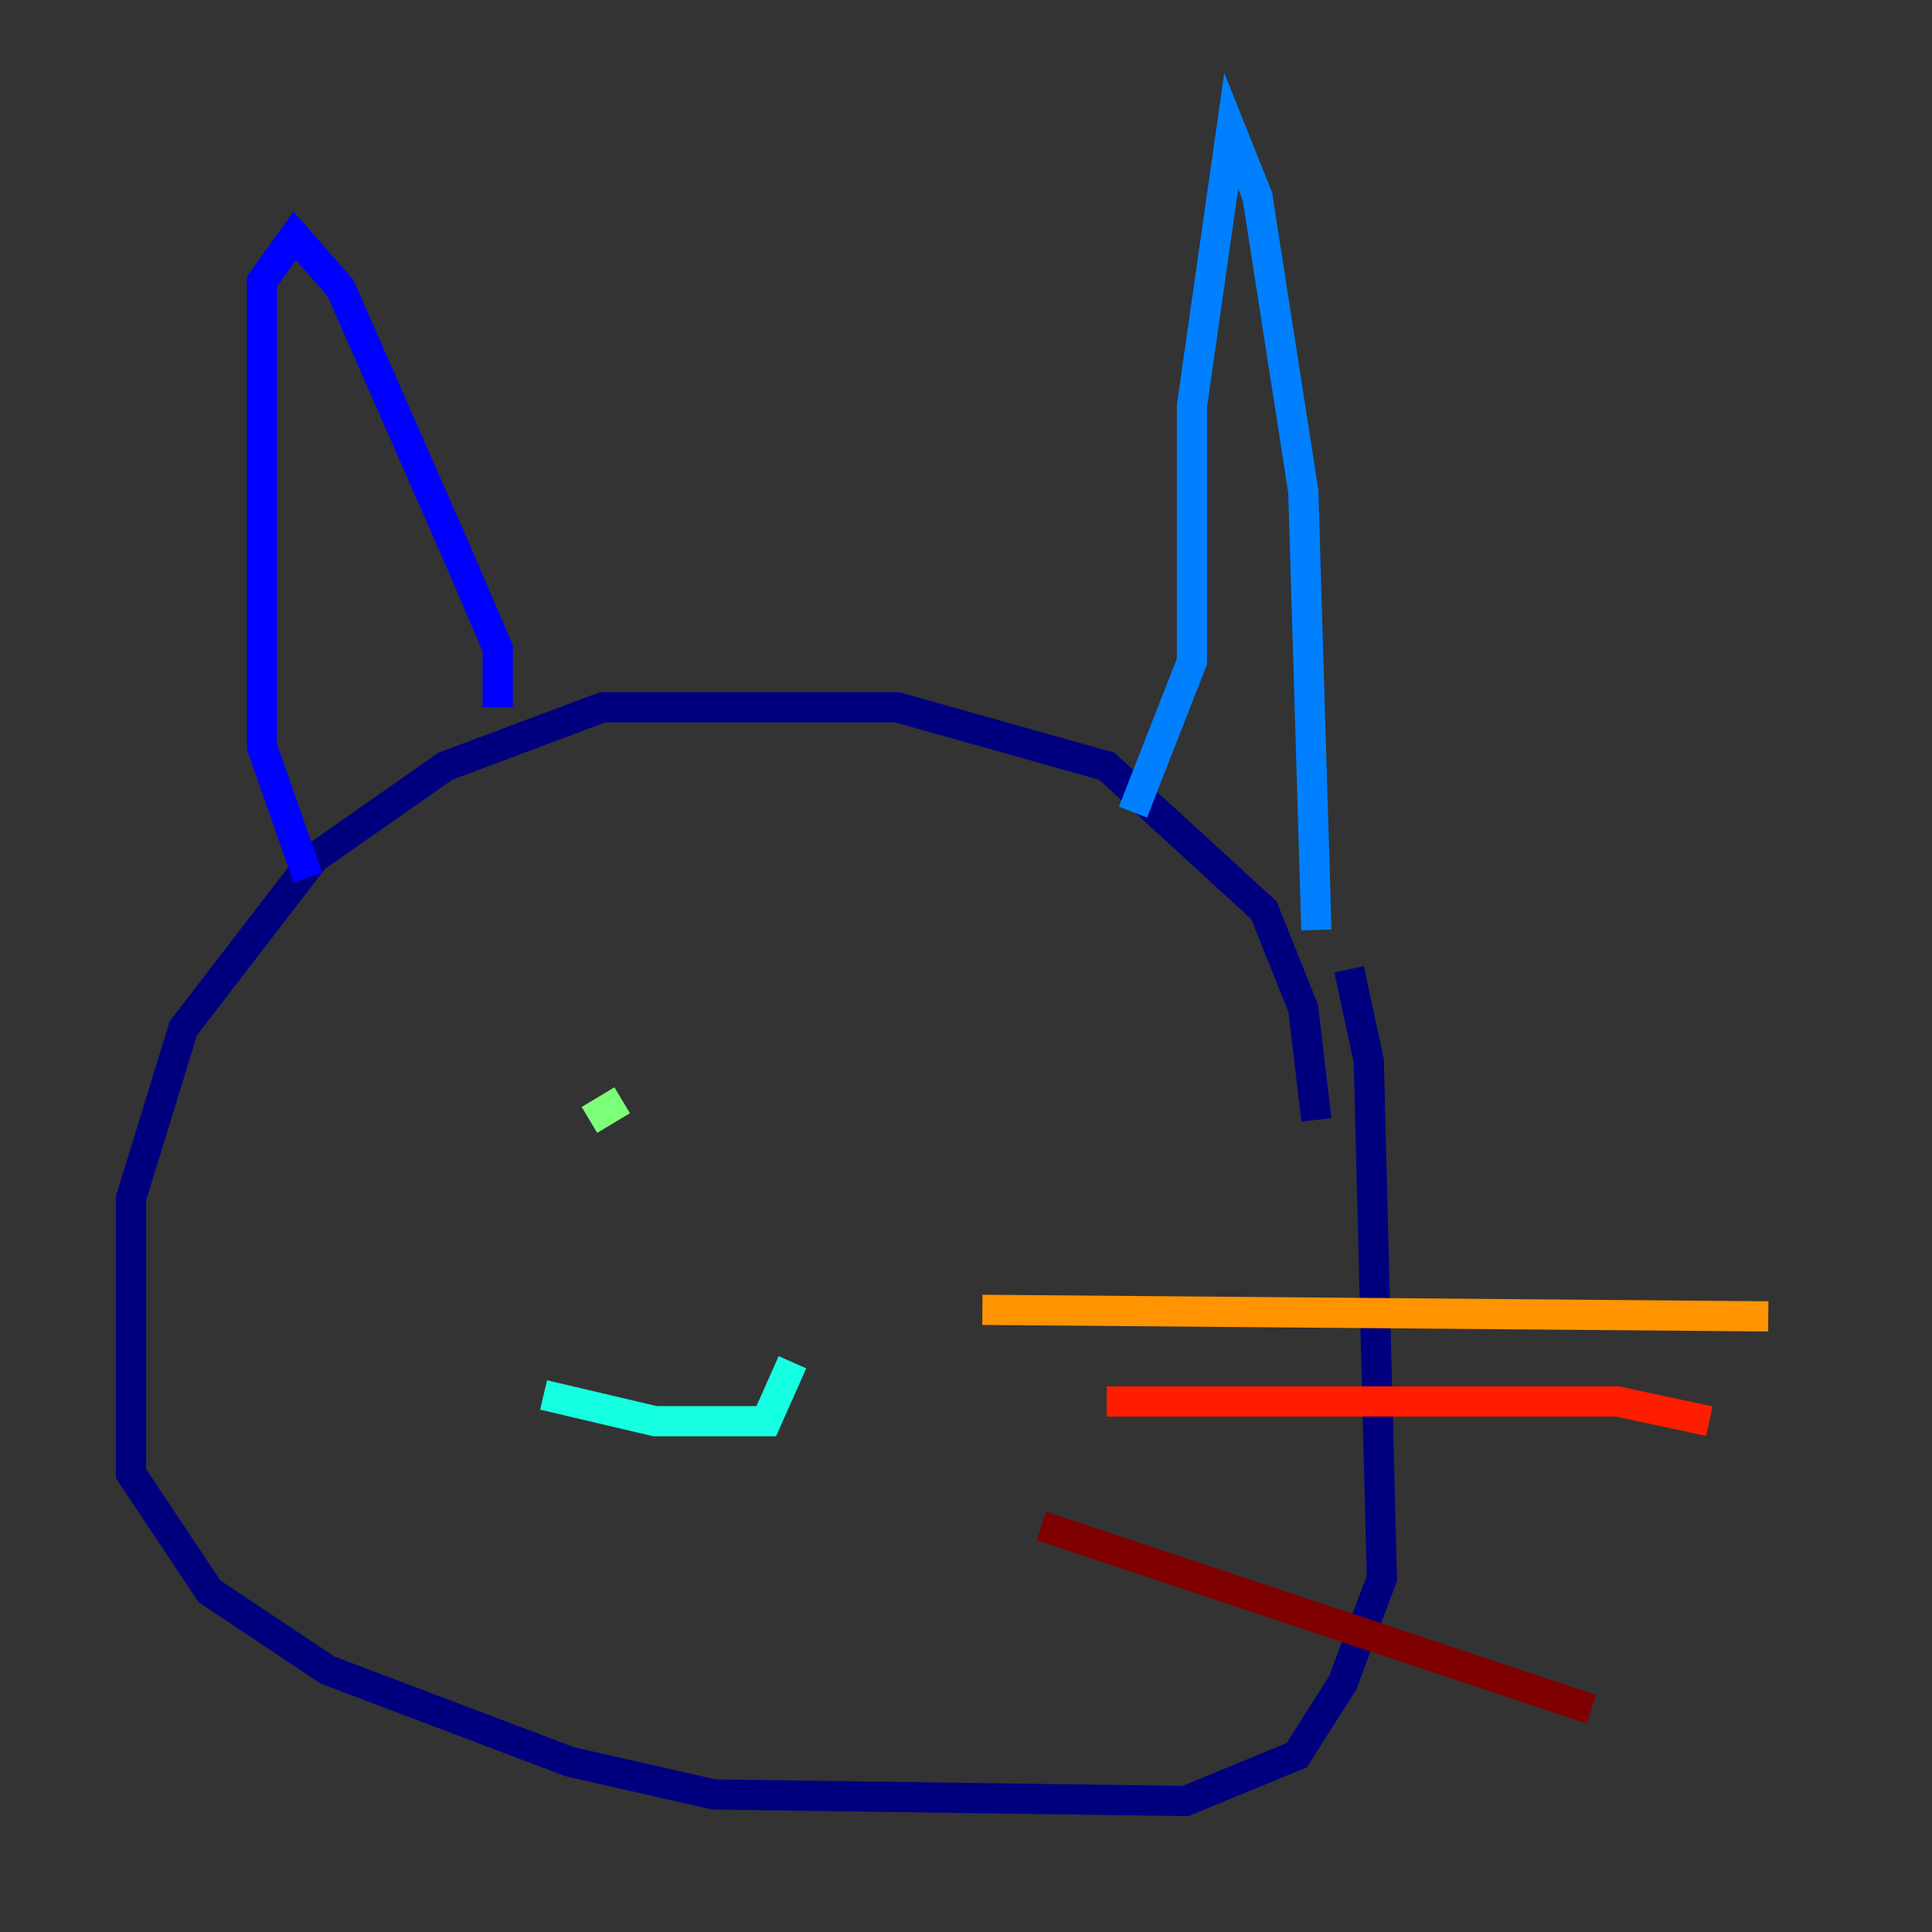 <?xml version="1.0" encoding="utf-8" ?>
<svg baseProfile="tiny" height="128" version="1.2" viewBox="0,0,128,128" width="128" xmlns="http://www.w3.org/2000/svg" xmlns:ev="http://www.w3.org/2001/xml-events" xmlns:xlink="http://www.w3.org/1999/xlink"><rect x="0" y="0" width="128" height="128" fill="#333333" stroke="none"/><defs /><polyline fill="none" points="87.214,74.197 86.346,66.82 83.742,60.312 73.329,50.766 59.444,46.861 39.919,46.861 29.505,50.766 20.827,56.841 12.149,68.122 8.678,79.403 8.678,97.627 13.885,105.437 21.695,110.644 37.749,116.719 47.295,118.888 78.536,119.322 85.912,116.285 88.949,111.512 91.552,104.57 90.685,70.291 89.383,64.217" stroke="#00007f" stroke-width="2" /><polyline fill="none" points="32.976,46.861 32.976,42.956 30.373,36.881 22.563,19.091 19.525,15.62 17.356,18.658 17.356,49.464 20.393,58.142" stroke="#0000ff" stroke-width="2" /><polyline fill="none" points="75.064,53.803 78.969,43.824 78.969,26.902 81.573,8.678 83.308,13.017 86.346,32.542 87.214,61.614" stroke="#0080ff" stroke-width="2" /><polyline fill="none" points="36.014,92.42 43.39,94.156 50.766,94.156 52.502,90.251" stroke="#15ffe1" stroke-width="2" /><polyline fill="none" points="39.051,74.197 41.22,72.895" stroke="#7cff79" stroke-width="2" /><polyline fill="none" points="59.878,70.291 59.878,70.291" stroke="#e4ff12" stroke-width="2" /><polyline fill="none" points="65.085,86.78 117.153,87.214" stroke="#ff9400" stroke-width="2" /><polyline fill="none" points="73.329,92.854 107.173,92.854 113.248,94.156" stroke="#ff1d00" stroke-width="2" /><polyline fill="none" points="68.99,101.098 105.437,113.248" stroke="#7f0000" stroke-width="2" /></svg>